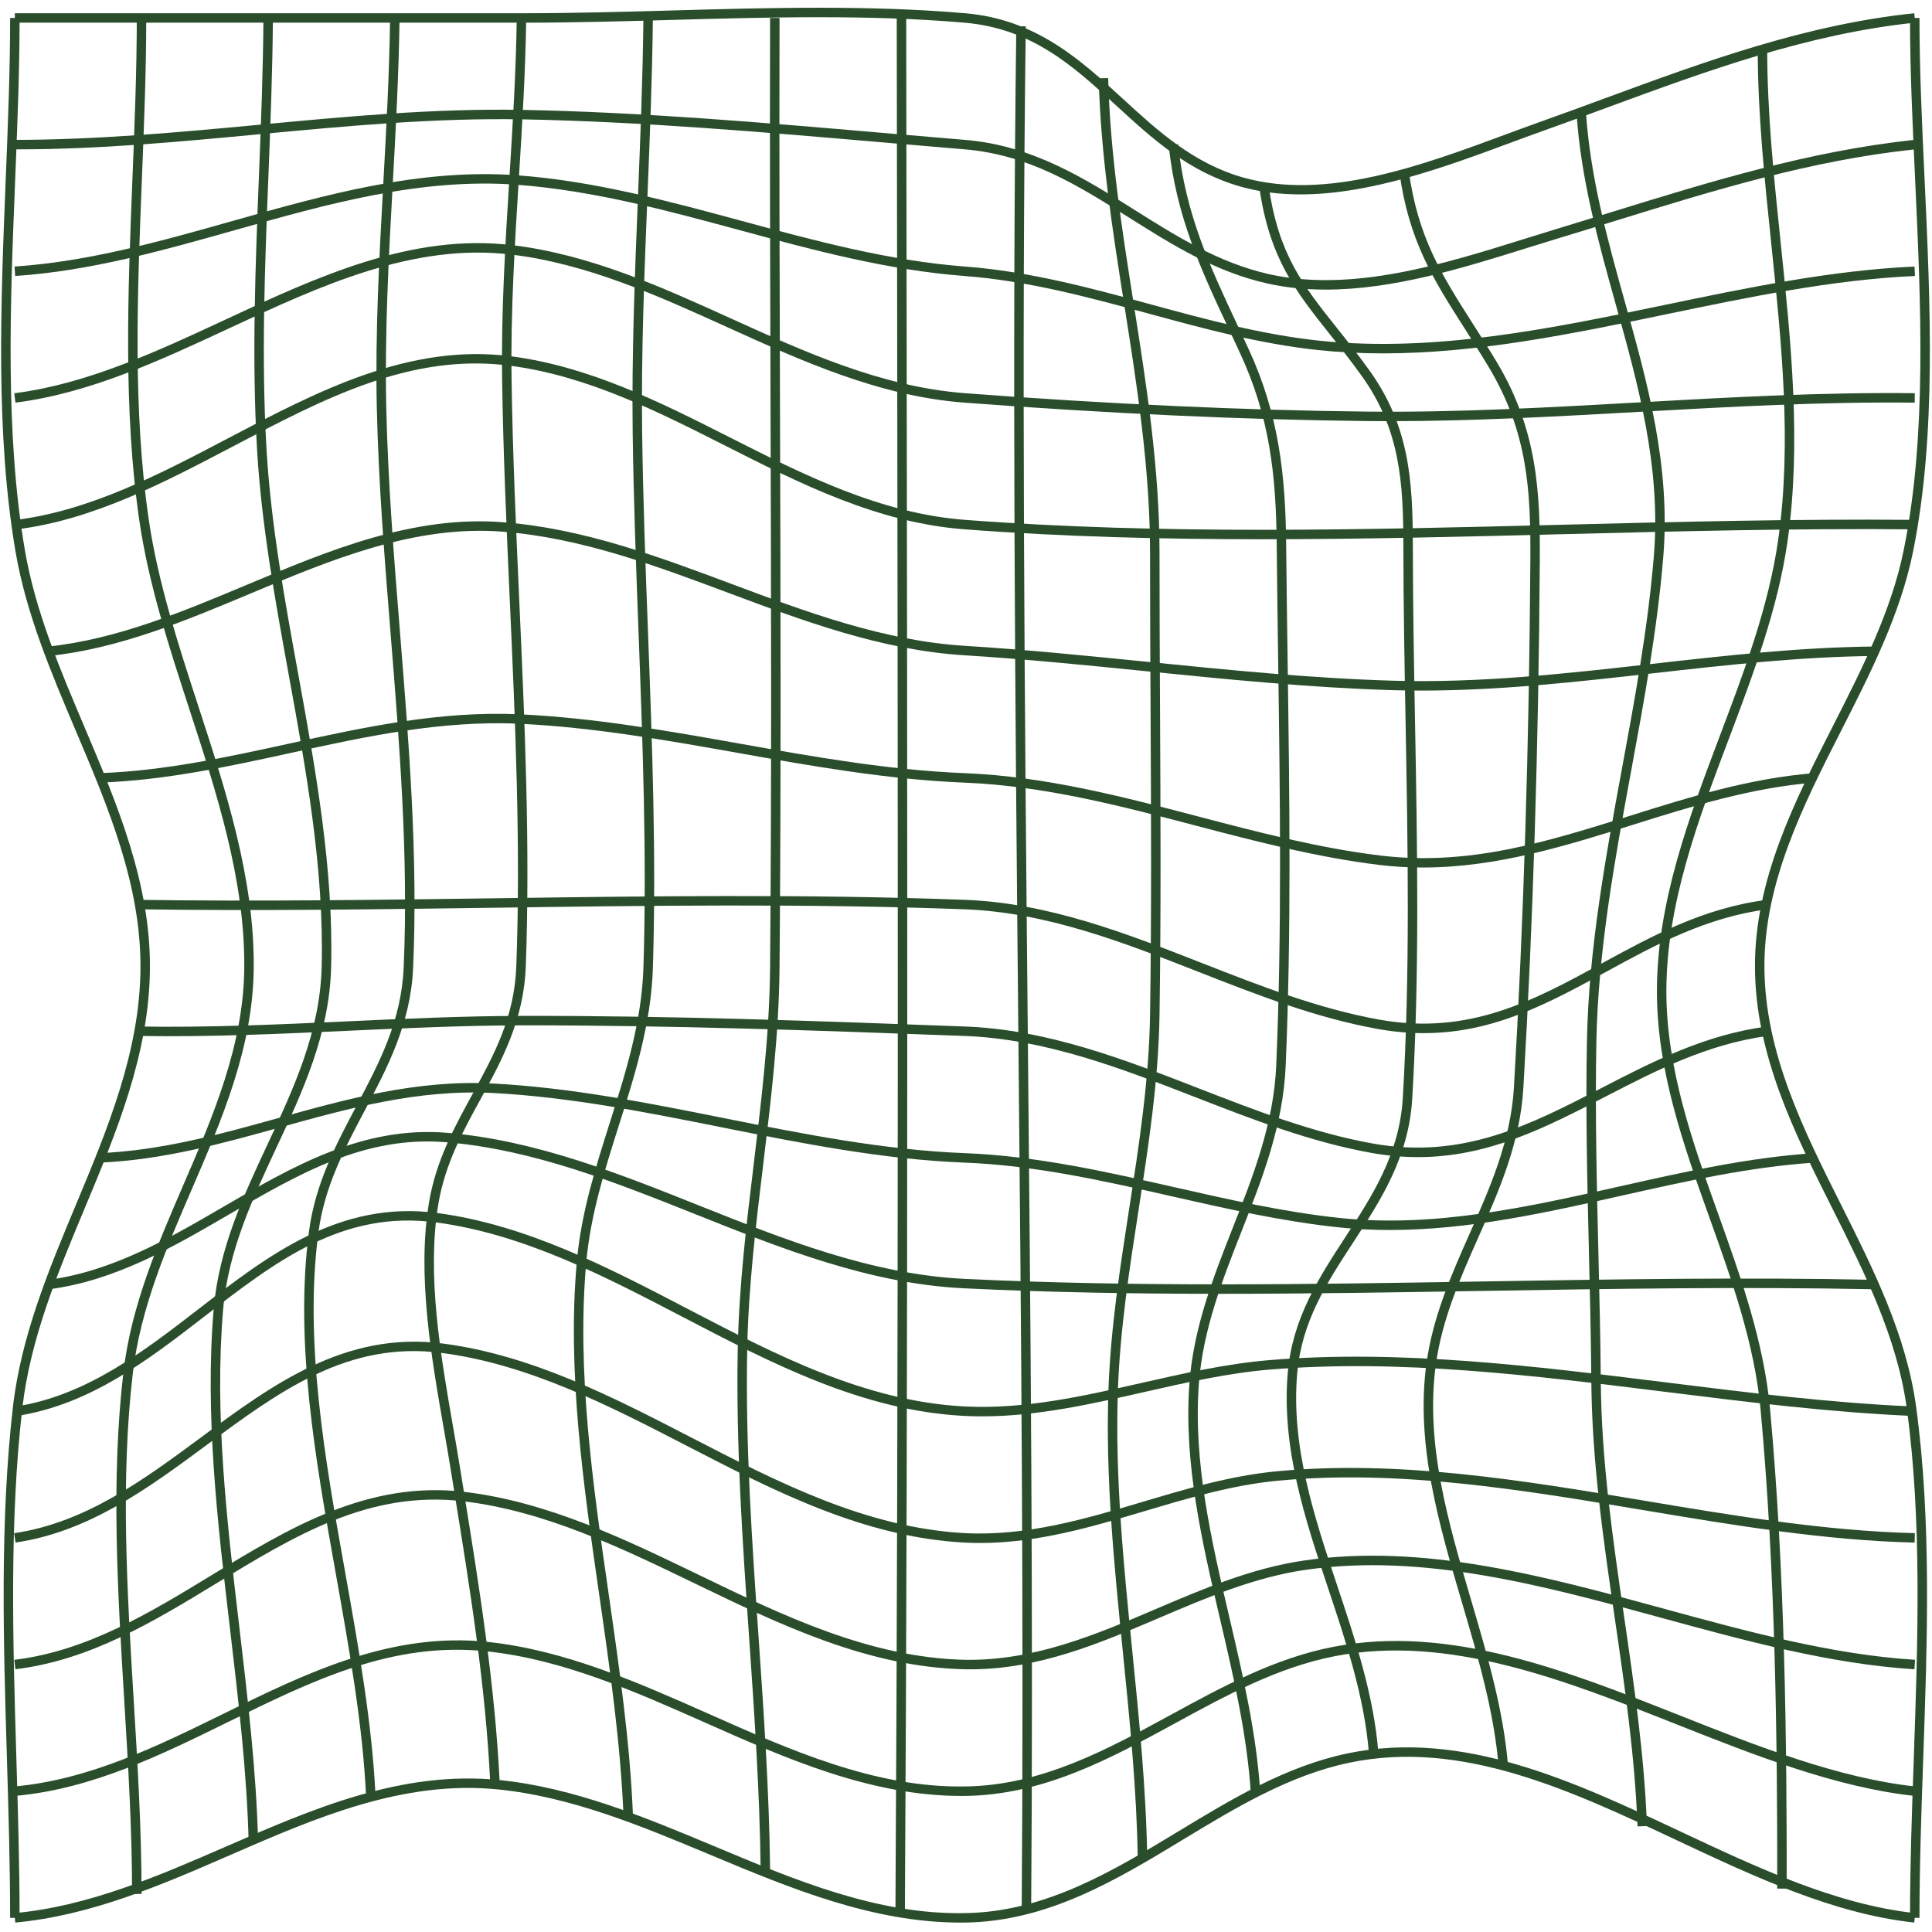 <svg width="639" height="639" viewBox="0 0 639 639" fill="none" xmlns="http://www.w3.org/2000/svg">
<g clip-path="url(#clip0_28_371)">
<path d="M430.125 64.299C423.389 64.299 416.778 63.532 410.421 61.747C393.144 56.894 381.044 45.79 369.342 35.05C354.986 21.872 341.425 9.427 318.968 7.498C287.25 4.772 254.046 5.707 221.94 6.599C206.065 7.046 189.65 7.504 173.763 7.504H4.912V4.374H173.763C189.607 4.374 205.998 3.916 221.851 3.473C254.052 2.571 287.341 1.639 319.237 4.381C342.755 6.398 357.349 19.794 371.46 32.743C382.89 43.235 394.709 54.082 411.265 58.734C438.664 66.426 470.163 54.767 497.957 44.485C501.887 43.031 505.71 41.615 509.399 40.304C516.508 37.777 523.574 35.176 530.628 32.581C563.358 20.536 597.204 8.079 633.133 4.384L633.451 7.495C597.916 11.153 564.26 23.541 531.707 35.518C524.644 38.119 517.566 40.723 510.448 43.251C506.771 44.559 502.96 45.971 499.042 47.419C478.216 55.127 453.439 64.296 430.125 64.299Z" fill="#2A4E2B"/>
<path d="M438.521 95.788C431.922 95.788 425.385 95.165 418.976 93.716C401.784 89.835 387.459 80.812 373.608 72.087C356.521 61.322 340.38 51.154 318.974 49.388C309.882 48.639 300.734 47.85 291.55 47.059C252.445 43.691 212.007 40.209 172.837 39.479C143.717 38.953 114.263 41.71 85.806 44.397C59.751 46.854 32.816 49.397 6.068 49.397C5.679 49.397 5.294 49.394 4.909 49.394L4.915 46.264C31.881 46.252 59.152 43.764 85.513 41.279C114.053 38.587 143.524 35.799 172.898 36.349C212.169 37.083 252.662 40.57 291.819 43.941C301 44.733 310.144 45.521 319.231 46.27C341.401 48.098 358.623 58.948 375.277 69.44C388.905 78.025 402.998 86.9 419.667 90.666C447.097 96.846 477.431 87.371 504.204 79.009C507.871 77.863 511.481 76.735 515.023 75.665C520.995 73.859 526.943 72.022 532.878 70.189C565.104 60.228 598.426 49.928 633.127 46.273L633.458 49.385C599.056 53.009 567.362 62.805 533.804 73.178C527.863 75.014 521.909 76.854 515.928 78.661C512.395 79.727 508.794 80.855 505.136 81.995C484.148 88.554 460.994 95.788 438.521 95.788Z" fill="#2A4E2B"/>
<path d="M457.427 116.88C450.303 116.88 443.188 116.543 436.079 115.795C416.781 113.762 398.083 108.67 379.996 103.747C360.353 98.401 340.044 92.873 318.983 91.283C293.478 89.355 268.646 82.628 244.626 76.121C220.745 69.651 196.047 62.961 170.921 61.105C139.09 58.737 107.964 67.56 77.832 76.078C54.229 82.747 29.821 89.645 5.016 91.283L4.808 88.16C29.286 86.543 53.532 79.691 76.98 73.065C107.374 64.477 138.815 55.61 171.153 57.982C196.575 59.861 221.42 66.591 245.446 73.101C269.321 79.568 294.01 86.259 319.221 88.16C340.579 89.773 361.035 95.342 380.818 100.727C398.783 105.62 417.362 110.675 436.409 112.683C474.484 116.684 513.18 108.643 550.592 100.852C577.653 95.22 605.636 89.397 633.222 88.16L633.363 91.283C606.027 92.512 578.169 98.31 551.231 103.918C520.518 110.309 488.95 116.88 457.427 116.88Z" fill="#2A4E2B"/>
<path d="M459.505 139.304C456.981 139.304 454.462 139.292 451.941 139.264C411.369 138.827 366.637 136.779 318.983 133.176C290.856 131.049 265.299 119.45 240.586 108.237C217.859 97.921 194.357 87.258 169.151 84.202C136.593 80.275 105.758 94.621 75.931 108.515C53.159 119.126 29.61 130.095 5.108 133.167L4.717 130.061C28.733 127.051 52.056 116.186 74.611 105.678C104.835 91.601 136.085 77.044 169.53 81.097C195.212 84.208 218.935 94.975 241.879 105.388C266.344 116.488 291.644 127.971 319.221 130.052C366.805 133.653 411.47 135.697 451.978 136.134C482.073 136.471 512.611 134.744 542.138 133.087C571.983 131.412 602.858 129.686 633.311 130.049L633.274 133.179C602.907 132.821 572.108 134.542 542.312 136.214C515.203 137.736 487.241 139.304 459.505 139.304Z" fill="#2A4E2B"/>
<path d="M417.353 178.354C384.406 178.354 351.453 177.532 318.983 175.069C290.184 172.88 264.685 159.97 240.024 147.485C217.49 136.073 194.189 124.276 168.675 120.951C135.951 116.66 107.347 131.715 77.084 147.626C54.354 159.576 30.854 171.933 5.655 175.059L5.27 171.954C29.901 168.895 53.147 156.676 75.626 144.854C104.991 129.417 135.358 113.46 169.078 117.846C195.124 121.241 218.669 133.164 241.439 144.692C265.825 157.039 291.042 169.809 319.221 171.945C384.479 176.911 451.834 175.2 516.976 173.546C555.005 172.587 594.312 171.597 632.654 171.942L632.623 175.072C594.349 174.72 555.054 175.713 517.055 176.676C484.206 177.507 450.786 178.354 417.353 178.354Z" fill="#2A4E2B"/>
<path d="M470.215 228.407C467.033 228.407 463.851 228.361 460.667 228.269C433.441 227.469 405.773 224.687 379.012 221.995C359.326 220.014 338.971 217.967 318.986 216.732C291.565 215.036 265.804 205.399 240.889 196.081C216.94 187.123 192.171 177.859 166.211 175.845C137.045 173.583 109.474 185.139 82.823 196.319C61.478 205.271 39.406 214.528 16.251 216.955L15.927 213.844C38.62 211.466 60.476 202.297 81.613 193.431C108.606 182.107 136.513 170.374 166.456 172.727C192.853 174.775 217.832 184.115 241.986 193.15C266.684 202.389 292.225 211.943 319.182 213.608C339.222 214.846 359.61 216.897 379.327 218.88C406.029 221.567 433.646 224.345 460.758 225.14C489.607 225.989 518.562 222.722 546.561 219.562C570.516 216.857 595.29 214.064 619.982 213.834L620.013 216.964C595.48 217.19 570.788 219.978 546.912 222.67C521.881 225.497 496.089 228.407 470.215 228.407Z" fill="#2A4E2B"/>
<path d="M470.554 286.929C465.826 286.929 461.046 286.663 456.195 286.073C435.535 283.567 415.201 278.237 395.534 273.078C370.815 266.598 345.252 259.893 319.041 258.854C293.701 257.848 268.521 253.371 244.168 249.043C220.619 244.859 196.27 240.531 171.926 239.385C145.862 238.166 120.633 243.682 96.213 249.019C75.766 253.487 54.623 258.108 32.905 258.854L32.795 255.724C54.232 254.987 75.234 250.4 95.544 245.962C120.162 240.58 145.615 235.018 172.073 236.262C196.618 237.414 221.069 241.76 244.718 245.962C268.964 250.272 294.038 254.728 319.163 255.724C345.717 256.782 371.444 263.527 396.329 270.052C415.892 275.18 436.125 280.486 456.574 282.968C485.89 286.519 511.808 278.386 539.25 269.774C558.664 263.68 578.735 257.381 599.939 255.73L600.184 258.848C579.334 260.474 559.434 266.718 540.189 272.76C517.93 279.743 495.032 286.929 470.554 286.929Z" fill="#2A4E2B"/>
<path d="M470.875 341.707C466.046 341.71 461.009 341.276 455.7 340.328C435.22 336.667 415.522 328.941 396.469 321.468C371.768 311.78 346.227 301.761 319.044 300.746C266.87 298.793 213.896 299.527 162.666 300.242C124.404 300.768 84.837 301.315 45.906 300.746L45.955 297.617C84.825 298.188 124.383 297.638 162.623 297.113C213.889 296.394 266.907 295.664 319.16 297.617C346.875 298.653 372.667 308.772 397.612 318.555C416.522 325.973 436.076 333.641 456.25 337.248C485.933 342.538 507.26 330.921 529.834 318.61C546.319 309.616 563.367 300.316 584.303 297.629L584.7 300.734C564.349 303.344 547.563 312.501 531.334 321.358C512.245 331.771 494.029 341.707 470.875 341.707Z" fill="#2A4E2B"/>
<path d="M468.983 382.71C464.075 382.71 458.974 382.276 453.628 381.322C433.502 377.728 414.126 370.194 395.39 362.908C371.026 353.434 345.833 343.638 319.044 342.639C271.143 340.851 221.555 339.069 172.186 339.13C153.127 339.179 133.769 340.069 115.049 340.924C92.408 341.966 68.994 343.039 45.903 342.639L45.958 339.509C68.951 339.907 92.307 338.837 114.905 337.801C133.659 336.939 153.051 336.05 172.18 336.001C221.521 335.884 271.225 337.718 319.16 339.509C346.478 340.53 371.918 350.423 396.524 359.993C415.122 367.224 434.352 374.702 454.178 378.242C483.858 383.52 506.056 372.062 529.571 359.919C546.347 351.252 563.691 342.29 584.294 339.525L584.709 342.624C564.645 345.319 547.545 354.155 531.007 362.7C511.187 372.939 492.272 382.71 468.983 382.71Z" fill="#2A4E2B"/>
<path d="M459.762 406.815C454.126 406.818 448.475 406.546 442.803 405.947C424.101 403.97 405.617 399.773 387.74 395.715C365.485 390.666 342.474 385.439 319.041 384.532C291.828 383.474 264.923 378.095 238.902 372.896C214.235 367.966 188.73 362.869 163.14 361.505C138.246 360.21 115.079 366.634 92.655 372.872C73.587 378.178 53.871 383.667 32.914 384.532L32.786 381.402C53.379 380.552 72.921 375.115 91.818 369.858C114.48 363.55 137.91 357.01 163.305 358.382C189.124 359.754 214.739 364.874 239.513 369.825C265.415 375.002 292.198 380.357 319.163 381.402C342.886 382.325 366.041 387.582 388.431 392.664C406.222 396.702 424.615 400.877 443.133 402.836C474.484 406.158 505.594 399.159 535.677 392.402C556.607 387.695 578.248 382.832 599.957 381.405L600.165 384.529C578.698 385.941 557.175 390.776 536.362 395.455C511.432 401.057 485.802 406.815 459.762 406.815Z" fill="#2A4E2B"/>
<path d="M403.627 427.922C375.289 427.922 346.884 427.467 318.781 426.097C287.601 424.581 258.389 412.928 230.14 401.659C203.7 391.109 176.358 380.204 147.666 377.793C120.617 375.522 98.765 388.266 75.601 401.757C57.187 412.481 38.149 423.57 16.291 426.412L15.887 423.307C37.12 420.547 55.882 409.621 74.024 399.052C96.589 385.91 119.948 372.3 147.928 374.675C177.085 377.123 204.647 388.12 231.298 398.753C259.309 409.926 288.273 421.479 318.934 422.974C375.772 425.731 433.943 424.774 490.197 423.839C532.804 423.133 576.864 422.399 620.031 423.295L619.964 426.424C576.858 425.532 532.829 426.262 490.249 426.968C461.73 427.442 432.717 427.922 403.627 427.922Z" fill="#2A4E2B"/>
<path d="M324.811 468.454C322.883 468.454 320.957 468.408 319.023 468.311C285.342 466.624 255.174 450.893 225.995 435.679C200.069 422.158 173.256 408.178 144.273 404.312C113.246 400.143 91.103 417.255 67.679 435.361C49.121 449.701 29.937 464.527 5.704 468.295L5.221 465.202C28.66 461.559 47.523 446.981 65.766 432.885C88.664 415.189 112.347 396.888 144.689 401.207C174.216 405.149 201.276 419.26 227.444 432.904C256.323 447.962 286.183 463.531 319.182 465.187C338.831 466.174 358.577 461.703 377.649 457.378C391.429 454.255 405.681 451.021 419.871 449.851C463.078 446.269 507.743 451.84 550.937 457.213C577.879 460.566 605.74 464.035 632.706 465.184L632.571 468.314C605.48 467.155 577.555 463.68 550.549 460.318C507.517 454.964 463.017 449.417 420.128 452.968C406.158 454.123 392.016 457.329 378.339 460.432C360.919 464.383 342.96 468.454 324.811 468.454Z" fill="#2A4E2B"/>
<path d="M324.188 510.338C322.473 510.338 320.753 510.295 319.02 510.203C285.74 508.452 255.987 493.091 227.218 478.235C201.508 464.961 174.925 451.235 146.113 447.479C115.015 443.411 92.322 460.205 68.294 477.969C49.25 492.049 29.555 506.609 5.138 510.191L4.686 507.092C28.326 503.626 47.697 489.304 66.432 475.453C89.899 458.1 114.147 440.159 146.516 444.374C175.872 448.203 202.703 462.058 228.651 475.456C257.13 490.157 286.577 505.362 319.185 507.08C339.567 508.119 359.021 502.364 377.811 496.765C392.111 492.501 406.897 488.094 422.194 486.633C462.788 482.761 504.072 489.677 544 496.371C573.334 501.285 603.665 506.368 633.329 507.077L633.256 510.206C603.368 509.491 572.924 504.39 543.483 499.457C503.751 492.798 462.669 485.912 422.494 489.751C407.5 491.181 392.86 495.545 378.703 499.763C361.233 504.971 343.216 510.338 324.188 510.338Z" fill="#2A4E2B"/>
<path d="M321.003 552.12C320.358 552.12 319.714 552.114 319.069 552.102C287.048 551.393 258.025 537.358 229.959 523.795C205.543 511.985 180.292 499.778 153.329 496.548C122.225 492.856 97.616 507.816 71.558 523.691C51.032 536.197 29.809 549.125 5.099 552.09L4.726 548.985C28.761 546.099 49.69 533.349 69.929 521.02C95.296 505.57 121.55 489.583 153.702 493.443C181.184 496.734 206.673 509.057 231.322 520.977C259.089 534.4 287.797 548.276 319.136 548.972C341.856 549.364 362.309 540.714 382.138 532.242C397.741 525.573 413.878 518.685 431.189 516.148C470.789 510.313 511.218 521.386 550.302 532.065C577.662 539.541 605.951 547.273 633.39 548.972L633.195 552.102C605.437 550.378 576.989 542.603 549.477 535.085C510.707 524.485 470.627 513.544 431.641 519.241C414.734 521.722 398.789 528.532 383.367 535.121C363.791 543.483 343.565 552.12 321.003 552.12Z" fill="#2A4E2B"/>
<path d="M318.005 593.998C287.861 593.998 260 581.632 233.043 569.67C209.983 559.437 186.138 548.85 161.116 546.185C129.78 542.817 103.31 555.849 75.28 569.621C53.186 580.477 30.341 591.705 5.053 593.985L4.772 590.868C29.482 588.643 52.062 577.543 73.902 566.815C101.094 553.453 129.224 539.638 161.446 543.068C186.957 545.794 211.032 556.479 234.315 566.809C261.296 578.783 289.282 591.333 319.087 590.862C344.268 590.605 366.077 578.71 387.169 567.206C404.073 557.988 421.549 548.453 440.886 544.706C479.423 537.199 518.281 552.609 555.855 567.481C581.415 577.604 607.849 588.068 633.463 590.874L633.121 593.979C607.088 591.131 580.455 580.587 554.703 570.391C517.55 555.69 479.124 540.482 441.485 547.774C422.622 551.436 405.363 560.849 388.67 569.957C367.239 581.644 345.081 593.729 319.117 593.992C318.748 593.998 318.375 593.998 318.005 593.998Z" fill="#2A4E2B"/>
<path d="M317.706 635.887C288.539 635.887 261.305 624.5 234.953 613.485C212.438 604.071 189.155 594.334 164.921 591.865C133.359 588.613 104.266 601.308 76.142 613.546C53.498 623.399 30.084 633.589 5.056 635.875L4.769 632.758C29.298 630.52 52.477 620.435 74.892 610.679C103.383 598.277 132.836 585.459 165.239 588.747C189.934 591.265 213.434 601.095 236.161 610.593C262.649 621.676 290.019 633.308 319.084 632.752C345.661 632.415 368.052 618.852 389.706 605.734C407.206 595.129 425.305 584.163 445.761 579.914C483.919 571.999 520.53 589.187 555.925 605.82C581.164 617.684 607.262 629.946 633.46 632.758L633.124 635.875C606.406 633.002 580.067 620.624 554.593 608.656C519.665 592.237 483.561 575.238 446.397 582.983C426.47 587.115 408.603 597.94 391.326 608.411C369.314 621.743 346.554 635.533 319.121 635.881C318.65 635.887 318.176 635.887 317.706 635.887Z" fill="#2A4E2B"/>
<path d="M634.857 634.316H631.727C631.727 617.134 632.357 599.144 632.965 581.748C634.319 543.012 635.719 502.963 630.643 465.679C627.473 442.411 616.611 420.764 606.11 399.828C593.588 374.867 580.641 349.057 580.446 320.138C580.25 291.204 593.46 265.235 606.235 240.118C615.752 221.408 625.594 202.058 629.68 181.774C637.336 143.769 635.334 100.675 633.402 58.999C632.54 40.454 631.727 22.938 631.727 5.939H634.857C634.857 22.865 635.667 40.347 636.529 58.856C638.47 100.718 640.481 144.007 632.748 182.391C628.576 203.098 618.637 222.64 609.025 241.537C596.418 266.32 583.386 291.947 583.576 320.12C583.765 348.305 596.546 373.785 608.906 398.425C619.524 419.587 630.502 441.473 633.742 465.257C638.858 502.804 637.452 542.994 636.092 581.858C635.487 599.224 634.857 617.189 634.857 634.316Z" fill="#2A4E2B"/>
<path d="M590.941 624.652H587.812C587.864 576.418 587.246 519.87 582.301 466.174C580.299 444.417 572.759 423.334 565.473 402.949C556.903 378.981 548.043 354.198 548.016 328.021C547.985 298.54 558.59 270.474 568.847 243.334C576.809 222.264 585.046 200.472 588.163 178.287C592.668 146.229 589.199 112.906 585.846 80.684C583.624 59.366 581.332 37.327 581.369 15.863L584.499 15.869C584.462 37.165 586.748 59.125 588.958 80.36C592.332 112.769 595.822 146.284 591.262 178.721C588.096 201.255 579.798 223.208 571.775 244.44C561.616 271.317 551.115 299.111 551.145 328.014C551.173 353.654 559.938 378.177 568.419 401.894C575.773 422.466 583.377 443.735 585.419 465.887C590.376 519.711 590.993 576.351 590.941 624.652Z" fill="#2A4E2B"/>
<path d="M541.601 604.077C540.739 580.868 537.352 557.652 534.079 535.201C530.366 509.745 526.53 483.427 526.325 456.926C526.215 442.69 525.867 428.197 525.531 414.184C524.98 391.317 524.412 367.67 524.864 344.418C525.457 313.885 531.05 283.539 536.46 254.193C540.696 231.225 545.072 207.477 547.01 183.84C549.419 154.454 541.799 127.161 534.427 100.767C528.749 80.421 522.875 59.382 521.408 37.169L524.531 36.961C525.977 58.853 531.805 79.734 537.444 99.927C544.886 126.583 552.582 154.151 550.128 184.097C548.181 207.89 543.786 231.717 539.538 254.761C534.152 283.986 528.581 314.203 527.994 344.479C527.545 367.664 528.11 391.274 528.66 414.107C528.996 428.136 529.345 442.641 529.455 456.902C529.657 483.186 533.48 509.4 537.175 534.748C540.461 557.279 543.859 580.587 544.73 603.955L541.601 604.077Z" fill="#2A4E2B"/>
<path d="M495.716 585.061C494.338 566.699 488.849 548.055 483.537 530.029C475.985 504.39 468.176 477.88 471.761 451.183C473.855 435.578 480.065 421.574 486.071 408.031C492.764 392.942 499.683 377.337 500.723 359.662C503.926 305.08 505.753 246.525 506.154 185.628C506.306 162.455 505.38 143.002 492.302 121.262C489.555 116.696 486.908 112.543 484.399 108.606C474.09 92.442 465.948 79.672 462.824 56.86L465.924 56.438C468.955 78.569 476.935 91.082 487.036 106.925C489.561 110.883 492.223 115.058 494.986 119.649C508.461 142.048 509.433 162.791 509.283 185.646C508.883 246.598 507.055 305.208 503.846 359.846C502.773 378.086 495.738 393.954 488.931 409.3C483.014 422.64 476.896 436.437 474.86 451.599C471.367 477.635 479.081 503.822 486.541 529.149C491.896 547.328 497.434 566.13 498.84 584.829L495.716 585.061Z" fill="#2A4E2B"/>
<path d="M452.775 580.036C451.318 561.418 445.232 543.178 439.346 525.543C431.681 502.578 423.756 478.827 425.932 453.897C427.5 435.941 436.391 422.32 444.985 409.147C453.775 395.681 462.861 381.756 463.968 363.174C466.406 322.177 465.636 279.97 464.894 239.153C464.542 219.935 464.178 200.06 464.16 180.649C464.139 159.561 463.106 142.015 450.297 124.215C446.55 119.007 443.053 114.606 439.67 110.348C428.609 96.433 419.874 85.443 416.528 62.035L419.627 61.594C422.851 84.162 430.932 94.327 442.118 108.401C445.526 112.686 449.047 117.118 452.84 122.387C466.189 140.945 467.268 158.986 467.29 180.646C467.308 200.032 467.672 219.892 468.02 239.098C468.769 279.973 469.539 322.241 467.091 363.358C465.936 382.771 456.617 397.05 447.607 410.858C438.836 424.3 430.55 436.996 429.049 454.172C426.928 478.451 434.752 501.89 442.317 524.553C448.261 542.371 454.407 560.788 455.893 579.792L452.775 580.036Z" fill="#2A4E2B"/>
<path d="M413.725 593.588C412.579 574.23 407.992 554.602 403.557 535.629C397.591 510.112 391.42 483.727 393.41 457.342C394.798 438.949 401.384 422.219 407.75 406.039C414.404 389.131 421.283 371.649 422.105 352.388C424.003 308.075 423.365 262.647 422.747 218.715C422.567 205.885 422.387 193.073 422.267 180.298C422.05 156.786 419.936 137.944 410.091 116.678C408.933 114.172 407.784 111.721 406.653 109.309C397.212 89.165 389.058 71.769 386.527 48.028L389.638 47.697C392.114 70.916 400.164 88.092 409.486 107.983C410.62 110.397 411.769 112.851 412.934 115.364C422.98 137.066 425.18 157.006 425.397 180.267C425.516 193.039 425.697 205.845 425.877 218.673C426.494 262.647 427.133 308.118 425.235 352.523C424.389 372.309 417.411 390.039 410.663 407.185C404.379 423.148 397.884 439.655 396.533 457.577C394.577 483.482 400.69 509.629 406.604 534.913C411.069 554.021 415.687 573.777 416.849 593.405L413.725 593.588Z" fill="#2A4E2B"/>
<path d="M376.316 614.946C375.971 592.06 373.642 568.863 371.389 546.436C368.538 518.037 365.588 488.675 366.618 459.557C367.331 439.426 370.442 419.343 373.449 399.92C376.692 378.984 380.045 357.34 380.375 335.671C380.888 302.158 380.714 268.047 380.546 235.06C380.457 217.701 380.369 200.341 380.375 182.99C380.387 155.034 376.044 127.464 371.845 100.797C368.018 76.482 364.057 51.334 363.388 25.9L366.518 25.82C367.181 51.05 371.123 76.093 374.938 100.311C379.155 127.097 383.517 154.79 383.505 182.99C383.498 200.335 383.587 217.688 383.676 235.045C383.844 268.047 384.018 302.174 383.505 335.72C383.171 357.603 379.8 379.36 376.542 400.4C373.55 419.731 370.451 439.722 369.748 459.668C368.724 488.574 371.661 517.829 374.504 546.124C376.762 568.618 379.097 591.877 379.446 614.897L376.316 614.946Z" fill="#2A4E2B"/>
<path d="M341.053 631.651L337.923 631.627C338.65 535.042 337.715 436.751 336.811 341.697C335.771 232.508 334.696 119.603 336.138 8.668L339.268 8.711C337.828 119.609 338.901 232.496 339.94 341.67C340.845 436.736 341.78 535.036 341.053 631.651Z" fill="#2A4E2B"/>
<path d="M299.291 632.146L296.162 632.122C297.25 448.115 296.972 260.966 296.7 79.978L296.593 5.942L299.722 5.936L299.829 79.975C300.101 260.969 300.379 448.124 299.291 632.146Z" fill="#2A4E2B"/>
<path d="M251.577 618.503C251.298 592.83 249.498 566.748 247.759 541.521C245.601 510.179 243.367 477.773 244.015 445.807C244.434 425.223 246.928 404.559 249.342 384.574C251.882 363.516 254.511 341.743 254.697 320.108C255.229 258.52 255.036 195.851 254.85 135.245C254.721 92.857 254.587 49.024 254.7 5.936L257.83 5.942C257.717 49.024 257.851 92.851 257.979 135.236C258.166 195.851 258.358 258.53 257.827 320.132C257.64 341.945 255 363.807 252.448 384.95C250.045 404.856 247.561 425.443 247.145 445.868C246.497 477.697 248.728 510.032 250.883 541.307C252.625 566.577 254.425 592.708 254.706 618.466L251.577 618.503Z" fill="#2A4E2B"/>
<path d="M206.236 601.064C205.304 576.84 201.689 551.747 198.192 527.487C192.948 491.111 187.526 453.491 190.79 417.167C192.229 401.13 197.037 385.992 201.683 371.35C206.872 355.002 212.239 338.097 212.808 320.08C213.972 283.261 212.56 245.62 211.197 209.219C210.384 187.529 209.54 165.102 209.256 143.109C208.914 116.843 209.987 90.244 211.026 64.519C211.799 45.323 212.603 25.475 212.808 5.924L215.937 5.955C215.729 25.555 214.929 45.426 214.152 64.644C213.116 90.33 212.046 116.886 212.386 143.066C212.67 165.022 213.51 187.431 214.323 209.1C215.69 245.556 217.102 283.252 215.937 320.178C215.353 338.632 209.922 355.747 204.666 372.297C200.069 386.778 195.316 401.751 193.907 417.448C190.677 453.408 196.071 490.842 201.288 527.04C204.797 551.381 208.425 576.552 209.366 600.942L206.236 601.064Z" fill="#2A4E2B"/>
<path d="M162.159 589.988C160.603 557.487 155.6 526.49 150.303 493.675L149.084 486.107C148.356 481.569 147.546 476.914 146.721 472.18C142.595 448.469 137.916 421.598 141.88 397.768C144.175 383.975 150.27 372.85 156.162 362.095C163.351 348.978 170.139 336.584 170.768 319.564C172.253 279.597 170.414 238.691 168.635 199.134C167.544 174.827 166.413 149.695 166.068 125.067C165.756 102.805 167.149 80.375 168.494 58.682C169.567 41.417 170.676 23.562 170.915 5.918L174.044 5.961C173.803 23.678 172.694 41.573 171.618 58.877C170.276 80.51 168.885 102.879 169.197 125.025C169.54 149.603 170.67 174.711 171.761 198.993C173.543 238.615 175.386 279.585 173.898 319.68C173.238 337.44 165.951 350.738 158.907 363.599C153.139 374.128 147.174 385.011 144.967 398.282C141.091 421.586 145.719 448.179 149.805 471.642C150.63 476.392 151.443 481.059 152.177 485.612L153.393 493.177C158.47 524.632 163.72 557.163 165.282 589.841L162.159 589.988Z" fill="#2A4E2B"/>
<path d="M121.076 594.095C119.966 570.391 115.471 545.201 111.125 520.836C104.352 482.895 97.353 443.662 102.234 407.035C104.312 391.457 111.17 378.498 117.803 365.965C125.474 351.465 132.717 337.77 133.512 320.059C135.141 283.521 132.134 246.155 129.224 210.017C127.24 185.374 125.19 159.894 124.627 134.906C124.068 109.969 125.452 84.776 126.788 60.415C127.769 42.569 128.781 24.118 129.022 5.918L132.152 5.961C131.91 24.222 130.896 42.709 129.915 60.586C128.579 84.889 127.198 110.018 127.757 134.835C128.316 159.732 130.364 185.166 132.344 209.767C135.26 245.999 138.277 283.466 136.635 320.2C135.813 338.611 128.063 353.259 120.569 367.425C114.065 379.718 107.341 392.426 105.336 407.451C100.519 443.591 107.475 482.581 114.205 520.286C118.57 544.749 123.084 570.042 124.199 593.949L121.076 594.095Z" fill="#2A4E2B"/>
<path d="M82.252 609.622C81.665 586.198 78.813 561.986 76.054 538.569C71.949 503.715 67.704 467.672 70.684 432.839C72.386 412.937 80.601 395.357 88.545 378.355C97.047 360.152 105.84 341.331 106.387 319.86C107.216 287.537 101.268 254.884 95.519 223.306C91.081 198.935 86.494 173.736 85.027 148.787C83.257 118.698 84.471 87.958 85.641 58.232C86.32 41.062 87.02 23.311 87.133 5.93L90.262 5.948C90.149 23.381 89.446 41.16 88.771 58.355C87.6 88.007 86.39 118.668 88.15 148.604C89.605 173.36 94.177 198.467 98.6 222.747C104.376 254.48 110.351 287.293 109.517 319.94C108.952 342.064 100.018 361.188 91.378 379.678C83.551 396.433 75.458 413.759 73.801 433.108C70.849 467.623 75.076 503.504 79.162 538.202C81.931 561.687 84.791 585.972 85.381 609.548L82.252 609.622Z" fill="#2A4E2B"/>
<path d="M46.814 626.431H43.684C43.706 605.459 42.382 583.655 41.102 562.573C38.91 526.478 36.646 489.158 40.857 453.558C43.431 431.785 52.172 411.543 60.622 391.967C70.43 369.25 80.571 345.756 80.791 320.117C81.041 291.033 71.671 262.289 62.606 234.489C56.014 214.262 49.195 193.345 46.123 172.44C40.732 135.737 42.303 96.488 43.825 58.532C44.522 41.117 45.243 23.106 45.24 5.939H48.37C48.373 23.171 47.651 41.212 46.952 58.657C45.436 96.473 43.871 135.572 49.222 171.988C52.254 192.63 59.03 213.416 65.583 233.517C74.724 261.555 84.174 290.55 83.921 320.141C83.697 346.416 73.425 370.204 63.495 393.208C55.133 412.579 46.487 432.604 43.962 453.925C39.785 489.246 42.043 526.429 44.225 562.383C45.509 583.515 46.835 605.367 46.814 626.431Z" fill="#2A4E2B"/>
<path d="M6.477 634.316H3.347C3.347 617.011 2.806 599.016 2.287 581.613C1.129 543.025 -0.07 503.119 4.283 465.288C6.978 441.867 16.211 419.764 25.142 398.389C35.548 373.483 46.307 347.731 46.462 320.12C46.618 292.509 35.662 266.684 25.069 241.708C16.975 222.627 8.607 202.896 5.117 182.345C-1.497 143.378 0.224 100.675 1.89 59.379C2.638 40.787 3.347 23.226 3.347 5.939H6.477C6.477 23.287 5.768 40.879 5.016 59.504C3.36 100.641 1.645 143.179 8.204 181.82C11.63 202.013 19.925 221.57 27.951 240.485C38.669 265.755 49.751 291.883 49.592 320.138C49.433 348.366 38.553 374.409 28.03 399.596C19.182 420.77 10.035 442.665 7.394 465.648C3.066 503.25 4.258 543.043 5.413 581.522C5.936 598.949 6.477 616.962 6.477 634.316Z" fill="#2A4E2B"/>
</g>
<defs>
<clipPath id="clip0_28_371">
<rect width="638.448" height="638.448" fill="white" transform="translate(0.111 0)"/>
</clipPath>
</defs>
</svg>

